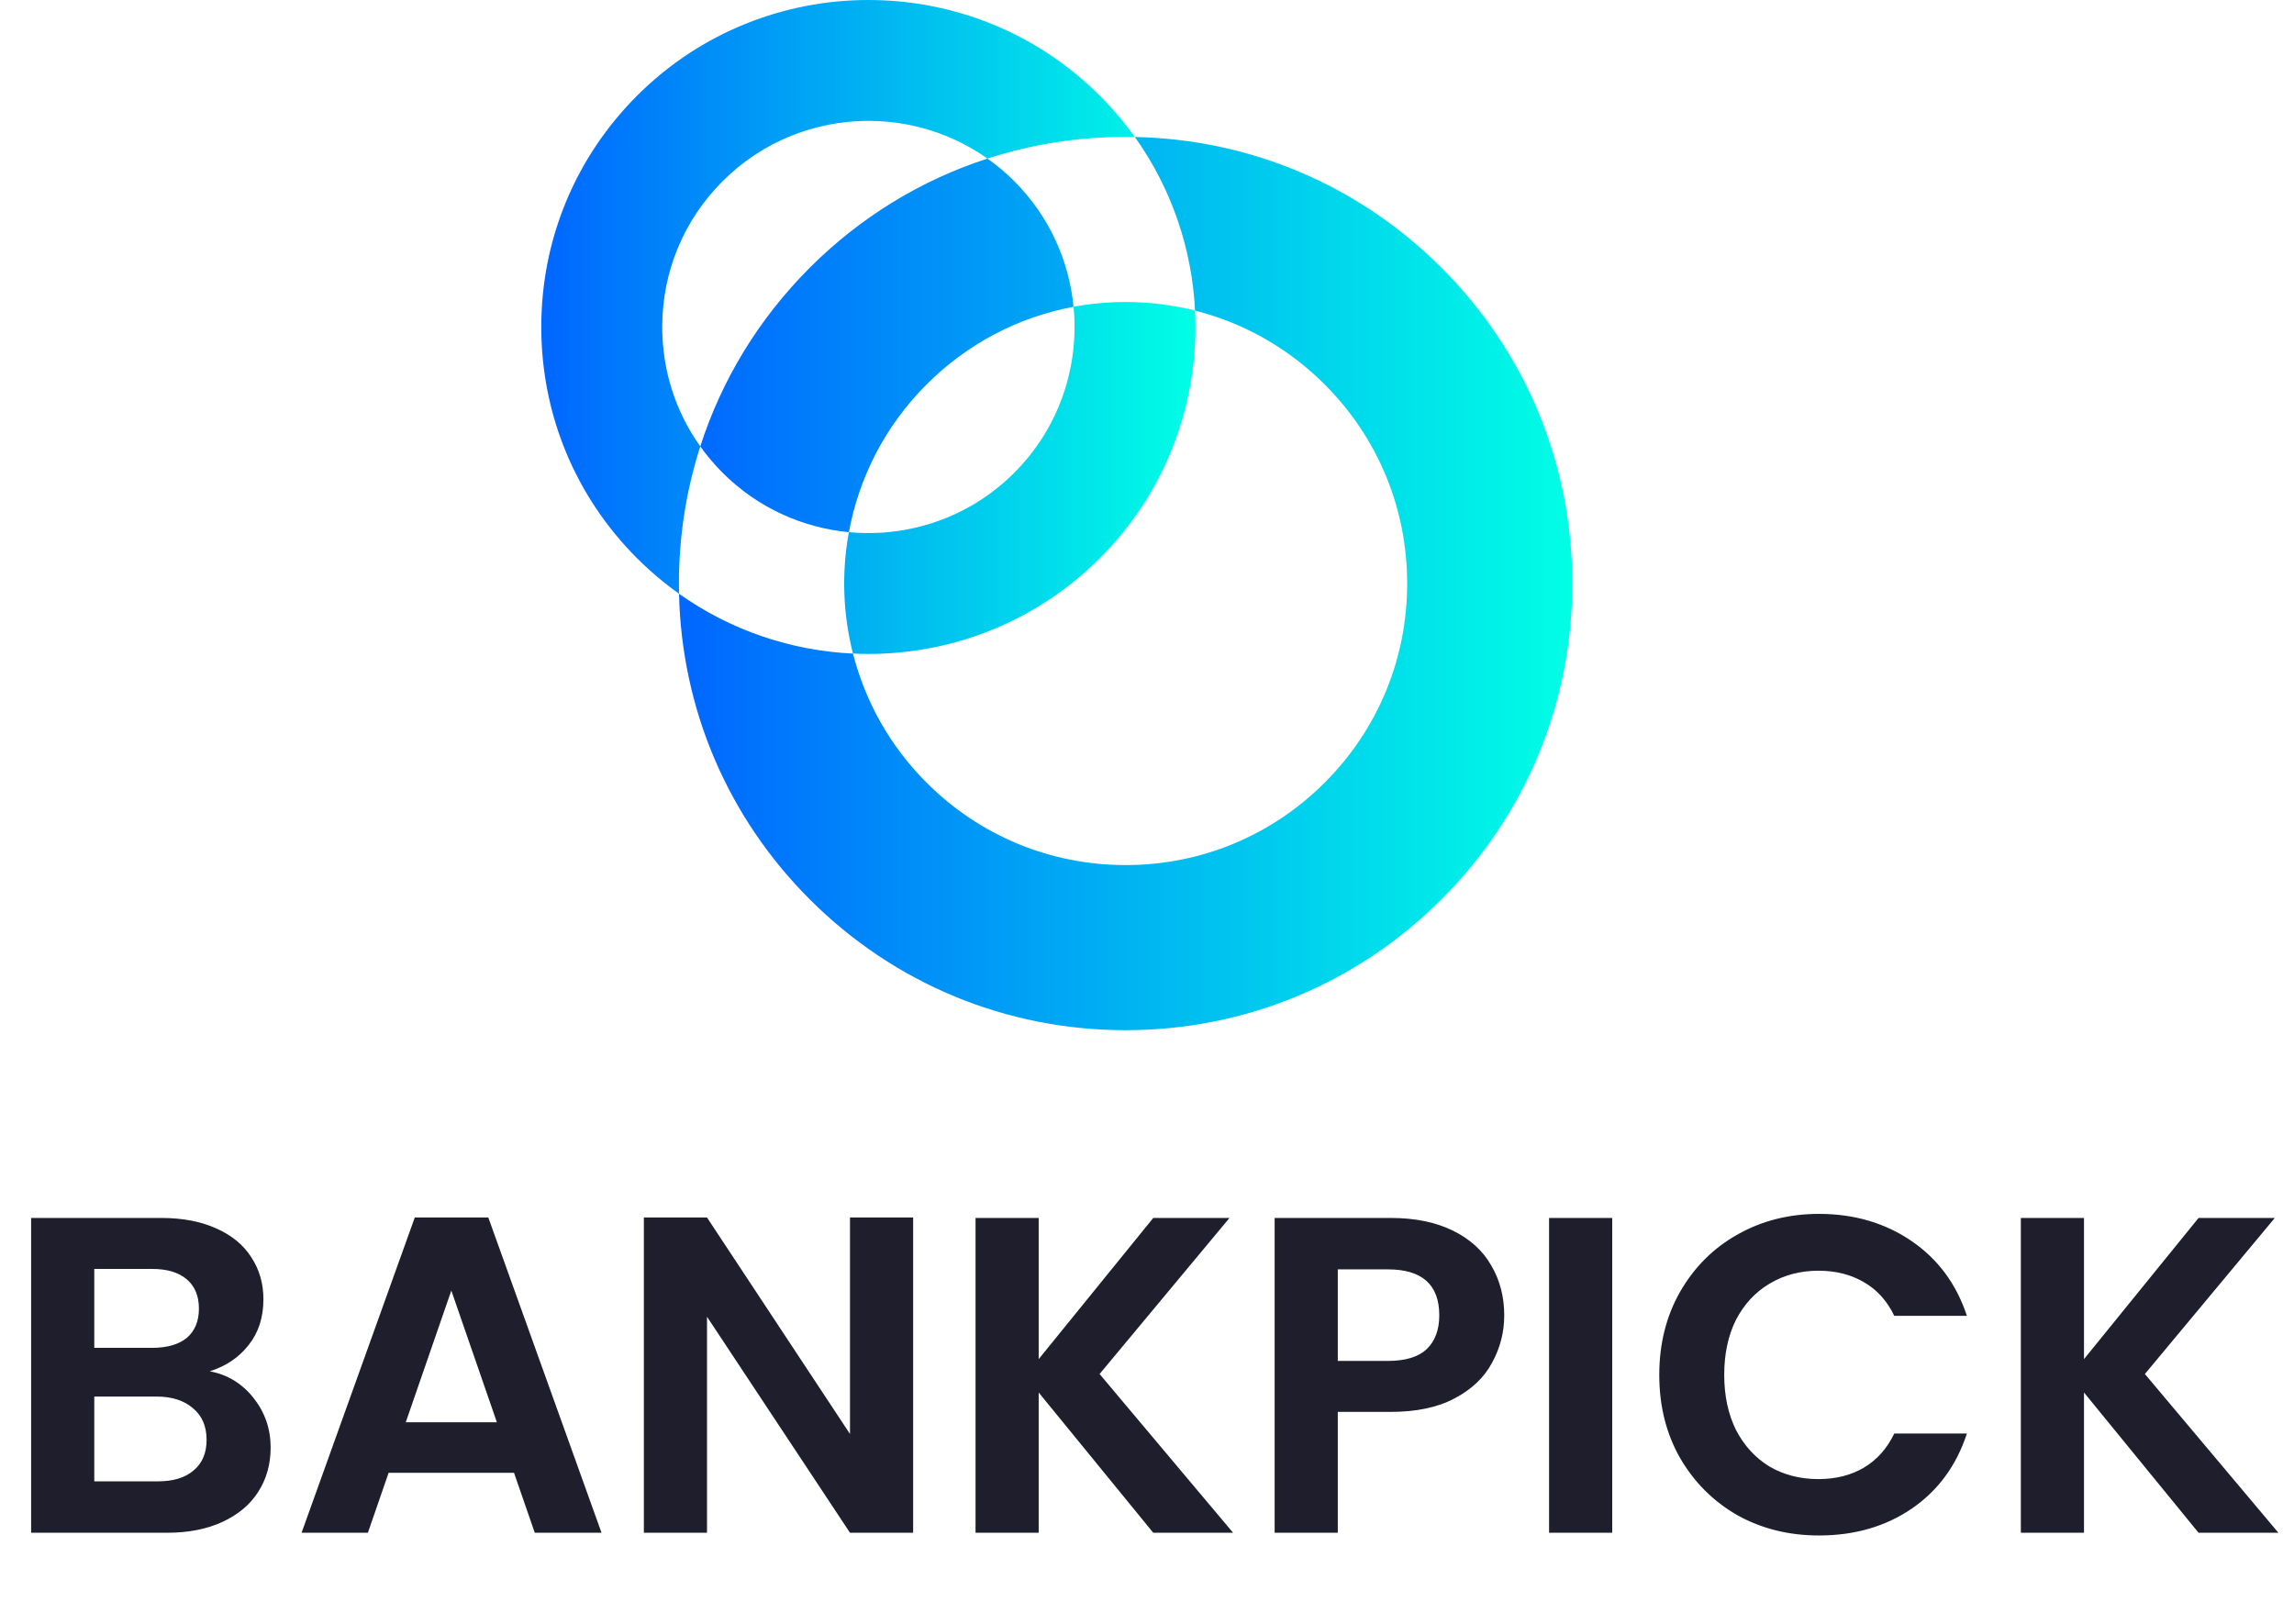 <svg width="178" height="126" viewBox="0 0 178 126" fill="none" xmlns="http://www.w3.org/2000/svg">
<path d="M16.275 106.414C17.652 106.671 18.783 107.359 19.67 108.479C20.557 109.599 21 110.882 21 112.329C21 113.636 20.673 114.791 20.02 115.794C19.39 116.774 18.468 117.544 17.255 118.104C16.042 118.664 14.607 118.944 12.95 118.944H2.415V94.514H12.495C14.152 94.514 15.575 94.782 16.765 95.319C17.978 95.856 18.888 96.602 19.495 97.559C20.125 98.516 20.44 99.6 20.44 100.814C20.44 102.237 20.055 103.427 19.285 104.384C18.538 105.341 17.535 106.017 16.275 106.414ZM7.315 104.594H11.795C12.962 104.594 13.86 104.337 14.49 103.824C15.12 103.287 15.435 102.529 15.435 101.549C15.435 100.569 15.12 99.811 14.49 99.274C13.86 98.737 12.962 98.469 11.795 98.469H7.315V104.594ZM12.25 114.954C13.44 114.954 14.362 114.674 15.015 114.114C15.692 113.554 16.03 112.761 16.03 111.734C16.03 110.684 15.68 109.867 14.98 109.284C14.28 108.677 13.335 108.374 12.145 108.374H7.315V114.954H12.25ZM39.885 114.289H30.155L28.545 118.944H23.4L32.185 94.479H37.89L46.675 118.944H41.495L39.885 114.289ZM38.555 110.369L35.02 100.149L31.485 110.369H38.555ZM70.854 118.944H65.954L54.859 102.179V118.944H49.959V94.479H54.859L65.954 111.279V94.479H70.854V118.944ZM89.486 118.944L80.596 108.059V118.944H75.696V94.514H80.596V105.469L89.486 94.514H95.401L85.321 106.624L95.681 118.944H89.486ZM116.719 102.074C116.719 103.381 116.404 104.606 115.774 105.749C115.168 106.892 114.199 107.814 112.869 108.514C111.563 109.214 109.906 109.564 107.899 109.564H103.804V118.944H98.904V94.514H107.899C109.789 94.514 111.399 94.841 112.729 95.494C114.059 96.147 115.051 97.046 115.704 98.189C116.381 99.332 116.719 100.627 116.719 102.074ZM107.689 105.609C109.043 105.609 110.046 105.306 110.699 104.699C111.353 104.069 111.679 103.194 111.679 102.074C111.679 99.694 110.349 98.504 107.689 98.504H103.804V105.609H107.689ZM125.098 94.514V118.944H120.198V94.514H125.098ZM128.749 106.694C128.749 104.291 129.286 102.144 130.359 100.254C131.456 98.341 132.938 96.859 134.804 95.809C136.694 94.736 138.806 94.199 141.139 94.199C143.869 94.199 146.261 94.899 148.314 96.299C150.368 97.699 151.803 99.635 152.619 102.109H146.984C146.424 100.942 145.631 100.067 144.604 99.484C143.601 98.9 142.434 98.609 141.104 98.609C139.681 98.609 138.409 98.947 137.289 99.624C136.193 100.277 135.329 101.211 134.699 102.424C134.093 103.637 133.789 105.061 133.789 106.694C133.789 108.304 134.093 109.727 134.699 110.964C135.329 112.177 136.193 113.122 137.289 113.799C138.409 114.452 139.681 114.779 141.104 114.779C142.434 114.779 143.601 114.487 144.604 113.904C145.631 113.297 146.424 112.411 146.984 111.244H152.619C151.803 113.741 150.368 115.689 148.314 117.089C146.284 118.466 143.893 119.154 141.139 119.154C138.806 119.154 136.694 118.629 134.804 117.579C132.938 116.506 131.456 115.024 130.359 113.134C129.286 111.244 128.749 109.097 128.749 106.694ZM170.595 118.944L161.705 108.059V118.944H156.805V94.514H161.705V105.469L170.595 94.514H176.51L166.43 106.624L176.79 118.944H170.595Z" fill="#1E1E2D"/>
<path d="M119.381 32.013C117.661 27.861 115.123 24.049 111.849 20.775C105.472 14.398 97.046 10.811 88.056 10.631C90.935 14.663 92.492 19.355 92.728 24.103C93.745 24.359 94.74 24.69 95.706 25.09C98.323 26.174 100.726 27.773 102.789 29.836C106.916 33.962 109.188 39.448 109.188 45.284C109.188 51.119 106.916 56.606 102.789 60.732C98.663 64.859 93.176 67.131 87.341 67.131C81.505 67.131 76.019 64.859 71.893 60.732C69.025 57.864 67.123 54.391 66.186 50.719C61.431 50.496 56.731 48.95 52.69 46.076C52.889 55.039 56.473 63.433 62.832 69.792C69.379 76.34 78.083 79.944 87.34 79.944C96.598 79.944 105.302 76.34 111.848 69.792C118.396 63.246 122 54.543 122 45.284C122.001 40.656 121.101 36.164 119.381 32.013ZM65.869 41.296C66.643 37.094 68.651 33.079 71.893 29.836C75.051 26.678 79.005 24.607 83.302 23.807C82.956 20.246 81.421 16.78 78.7 14.059C78.048 13.407 77.352 12.821 76.621 12.306C71.478 13.971 66.767 16.842 62.833 20.776C58.88 24.729 56 29.468 54.338 34.641C54.853 35.364 55.432 36.048 56.071 36.689C58.806 39.421 62.291 40.959 65.869 41.296Z" fill="url(#paint0_linear_1_7077)"/>
<path d="M92.728 24.103C90.987 23.663 89.182 23.436 87.341 23.436C85.971 23.436 84.62 23.562 83.302 23.807C83.751 28.409 82.216 33.171 78.699 36.688C75.195 40.193 70.455 41.729 65.867 41.295C65.293 44.416 65.399 47.637 66.185 50.718C66.585 50.737 66.985 50.747 67.385 50.747C73.885 50.747 80.388 48.272 85.336 43.324C90.284 38.374 92.759 31.874 92.759 25.374C92.76 24.95 92.749 24.526 92.728 24.103ZM67.385 9.38C69.435 9.38 71.483 9.77 73.409 10.55C74.529 11.004 75.609 11.588 76.622 12.306C80.038 11.199 83.644 10.624 87.341 10.624C87.58 10.624 87.819 10.626 88.056 10.631C87.253 9.506 86.347 8.432 85.337 7.423C75.439 -2.474 59.334 -2.474 49.436 7.423C44.641 12.217 42 18.593 42 25.374C42 32.155 44.641 38.53 49.436 43.325C50.46 44.347 51.549 45.264 52.69 46.075C52.684 45.813 52.681 45.547 52.681 45.284C52.681 41.616 53.246 38.035 54.338 34.641C52.419 31.953 51.385 28.743 51.385 25.374C51.385 21.1 53.049 17.081 56.072 14.059C59.19 10.94 63.288 9.38 67.385 9.38Z" fill="url(#paint1_linear_1_7077)"/>
<defs>
<linearGradient id="paint0_linear_1_7077" x1="122" y1="45.287" x2="52.69" y2="45.287" gradientUnits="userSpaceOnUse">
<stop stop-color="#00FFE5"/>
<stop offset="1" stop-color="#0066FF"/>
</linearGradient>
<linearGradient id="paint1_linear_1_7077" x1="92.759" y1="25.373" x2="42" y2="25.373" gradientUnits="userSpaceOnUse">
<stop stop-color="#00FFE5"/>
<stop offset="1" stop-color="#0066FF"/>
</linearGradient>
</defs>
</svg>
